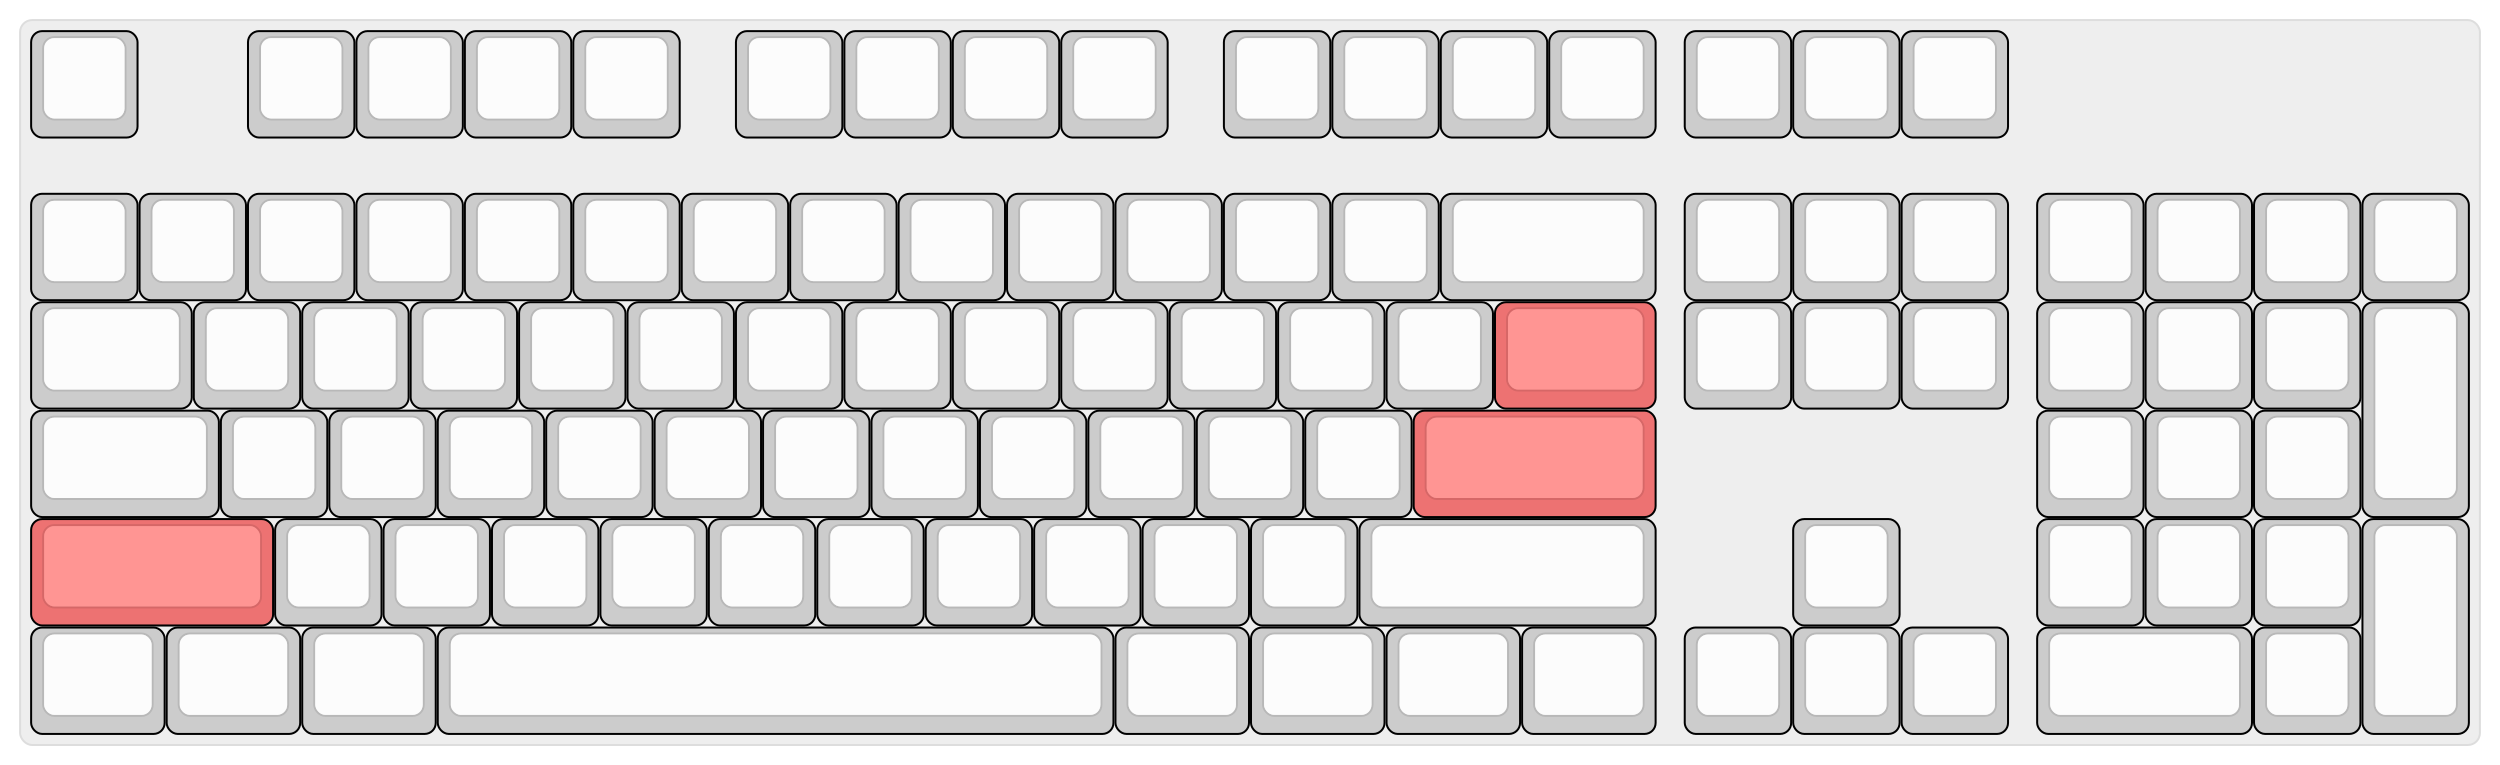
  <svg width='1245px'
       height='381px'
       viewBox='0 0 1245 381'
       xmlns='http://www.w3.org/2000/svg'
       xmlns:xlink="http://www.w3.org/1999/xlink">

    <style type='text/css'>
    .keycap .border { stroke: black; stroke-width: 2; }
    .keycap .inner.border { stroke: rgba(0,0,0,.1); }
    </style>
    <defs>
      <linearGradient id="DCS">
        <stop offset="0%" stop-color="black" stop-opacity="0"/>
        <stop offset="40%" stop-color="black" stop-opacity="0.1"/>
        <stop offset="60%" stop-color="black" stop-opacity="0.1"/>
        <stop offset="100%" stop-color="black" stop-opacity="0"/>
      </linearGradient>
      <linearGradient id="SPACE" x1="0%" x2="0%" y1="0%" y2="100%">
        <stop offset="0%" stop-color="black" stop-opacity="0.1"/>
        <stop offset="20%" stop-color="black" stop-opacity="0.0"/>
        <stop offset="40%" stop-color="black" stop-opacity="0.0"/>
        <stop offset="100%" stop-color="black" stop-opacity="0.1"/>
      </linearGradient>
      <radialGradient id="DSA">
        <stop offset="0%" stop-color="black" stop-opacity="0.1"/>
        <stop offset="10%" stop-color="black" stop-opacity="0.1"/>
        <stop offset="100%" stop-color="black" stop-opacity="0"/>
      </radialGradient>
      <radialGradient id="SA" xlink:href="#DSA" />
    </defs>

    <g transform='translate(10,10)'>
      <rect width="1225" height="361"
            stroke="#ddd" stroke-width="1" fill="#eeeeee" rx="6"/>
      <g transform='translate(5,5)'>
        
  <g class='  keycap'
  >

  
    <!-- Outer Border -->
    <rect x="1" y="1"
          width="52" height="52"
          rx="5" fill="#cccccc" class="outer border"/>
    
    <!-- Outer Fill -->
    <rect x="1" y="1"
          width="52" height="52"
          rx="5" fill="#cccccc"/>
    

    
      <!-- Inner Border -->
      <rect x="7" y="4"
            width="40" height="40"
            rx="5" fill="#fcfcfc" class="inner border"/>
      
      <!-- Inner Fill -->
      <rect x="7" y="4"
            width="40" height="40"
            rx="5" fill="#fcfcfc"/>
      
      

     
   
  </g>

  <g class='  keycap'
  >

  
    <!-- Outer Border -->
    <rect x="109" y="1"
          width="52" height="52"
          rx="5" fill="#cccccc" class="outer border"/>
    
    <!-- Outer Fill -->
    <rect x="109" y="1"
          width="52" height="52"
          rx="5" fill="#cccccc"/>
    

    
      <!-- Inner Border -->
      <rect x="115" y="4"
            width="40" height="40"
            rx="5" fill="#fcfcfc" class="inner border"/>
      
      <!-- Inner Fill -->
      <rect x="115" y="4"
            width="40" height="40"
            rx="5" fill="#fcfcfc"/>
      
      

     
   
  </g>

  <g class='  keycap'
  >

  
    <!-- Outer Border -->
    <rect x="163" y="1"
          width="52" height="52"
          rx="5" fill="#cccccc" class="outer border"/>
    
    <!-- Outer Fill -->
    <rect x="163" y="1"
          width="52" height="52"
          rx="5" fill="#cccccc"/>
    

    
      <!-- Inner Border -->
      <rect x="169" y="4"
            width="40" height="40"
            rx="5" fill="#fcfcfc" class="inner border"/>
      
      <!-- Inner Fill -->
      <rect x="169" y="4"
            width="40" height="40"
            rx="5" fill="#fcfcfc"/>
      
      

     
   
  </g>

  <g class='  keycap'
  >

  
    <!-- Outer Border -->
    <rect x="217" y="1"
          width="52" height="52"
          rx="5" fill="#cccccc" class="outer border"/>
    
    <!-- Outer Fill -->
    <rect x="217" y="1"
          width="52" height="52"
          rx="5" fill="#cccccc"/>
    

    
      <!-- Inner Border -->
      <rect x="223" y="4"
            width="40" height="40"
            rx="5" fill="#fcfcfc" class="inner border"/>
      
      <!-- Inner Fill -->
      <rect x="223" y="4"
            width="40" height="40"
            rx="5" fill="#fcfcfc"/>
      
      

     
   
  </g>

  <g class='  keycap'
  >

  
    <!-- Outer Border -->
    <rect x="271" y="1"
          width="52" height="52"
          rx="5" fill="#cccccc" class="outer border"/>
    
    <!-- Outer Fill -->
    <rect x="271" y="1"
          width="52" height="52"
          rx="5" fill="#cccccc"/>
    

    
      <!-- Inner Border -->
      <rect x="277" y="4"
            width="40" height="40"
            rx="5" fill="#fcfcfc" class="inner border"/>
      
      <!-- Inner Fill -->
      <rect x="277" y="4"
            width="40" height="40"
            rx="5" fill="#fcfcfc"/>
      
      

     
   
  </g>

  <g class='  keycap'
  >

  
    <!-- Outer Border -->
    <rect x="352" y="1"
          width="52" height="52"
          rx="5" fill="#cccccc" class="outer border"/>
    
    <!-- Outer Fill -->
    <rect x="352" y="1"
          width="52" height="52"
          rx="5" fill="#cccccc"/>
    

    
      <!-- Inner Border -->
      <rect x="358" y="4"
            width="40" height="40"
            rx="5" fill="#fcfcfc" class="inner border"/>
      
      <!-- Inner Fill -->
      <rect x="358" y="4"
            width="40" height="40"
            rx="5" fill="#fcfcfc"/>
      
      

     
   
  </g>

  <g class='  keycap'
  >

  
    <!-- Outer Border -->
    <rect x="406" y="1"
          width="52" height="52"
          rx="5" fill="#cccccc" class="outer border"/>
    
    <!-- Outer Fill -->
    <rect x="406" y="1"
          width="52" height="52"
          rx="5" fill="#cccccc"/>
    

    
      <!-- Inner Border -->
      <rect x="412" y="4"
            width="40" height="40"
            rx="5" fill="#fcfcfc" class="inner border"/>
      
      <!-- Inner Fill -->
      <rect x="412" y="4"
            width="40" height="40"
            rx="5" fill="#fcfcfc"/>
      
      

     
   
  </g>

  <g class='  keycap'
  >

  
    <!-- Outer Border -->
    <rect x="460" y="1"
          width="52" height="52"
          rx="5" fill="#cccccc" class="outer border"/>
    
    <!-- Outer Fill -->
    <rect x="460" y="1"
          width="52" height="52"
          rx="5" fill="#cccccc"/>
    

    
      <!-- Inner Border -->
      <rect x="466" y="4"
            width="40" height="40"
            rx="5" fill="#fcfcfc" class="inner border"/>
      
      <!-- Inner Fill -->
      <rect x="466" y="4"
            width="40" height="40"
            rx="5" fill="#fcfcfc"/>
      
      

     
   
  </g>

  <g class='  keycap'
  >

  
    <!-- Outer Border -->
    <rect x="514" y="1"
          width="52" height="52"
          rx="5" fill="#cccccc" class="outer border"/>
    
    <!-- Outer Fill -->
    <rect x="514" y="1"
          width="52" height="52"
          rx="5" fill="#cccccc"/>
    

    
      <!-- Inner Border -->
      <rect x="520" y="4"
            width="40" height="40"
            rx="5" fill="#fcfcfc" class="inner border"/>
      
      <!-- Inner Fill -->
      <rect x="520" y="4"
            width="40" height="40"
            rx="5" fill="#fcfcfc"/>
      
      

     
   
  </g>

  <g class='  keycap'
  >

  
    <!-- Outer Border -->
    <rect x="595" y="1"
          width="52" height="52"
          rx="5" fill="#cccccc" class="outer border"/>
    
    <!-- Outer Fill -->
    <rect x="595" y="1"
          width="52" height="52"
          rx="5" fill="#cccccc"/>
    

    
      <!-- Inner Border -->
      <rect x="601" y="4"
            width="40" height="40"
            rx="5" fill="#fcfcfc" class="inner border"/>
      
      <!-- Inner Fill -->
      <rect x="601" y="4"
            width="40" height="40"
            rx="5" fill="#fcfcfc"/>
      
      

     
   
  </g>

  <g class='  keycap'
  >

  
    <!-- Outer Border -->
    <rect x="649" y="1"
          width="52" height="52"
          rx="5" fill="#cccccc" class="outer border"/>
    
    <!-- Outer Fill -->
    <rect x="649" y="1"
          width="52" height="52"
          rx="5" fill="#cccccc"/>
    

    
      <!-- Inner Border -->
      <rect x="655" y="4"
            width="40" height="40"
            rx="5" fill="#fcfcfc" class="inner border"/>
      
      <!-- Inner Fill -->
      <rect x="655" y="4"
            width="40" height="40"
            rx="5" fill="#fcfcfc"/>
      
      

     
   
  </g>

  <g class='  keycap'
  >

  
    <!-- Outer Border -->
    <rect x="703" y="1"
          width="52" height="52"
          rx="5" fill="#cccccc" class="outer border"/>
    
    <!-- Outer Fill -->
    <rect x="703" y="1"
          width="52" height="52"
          rx="5" fill="#cccccc"/>
    

    
      <!-- Inner Border -->
      <rect x="709" y="4"
            width="40" height="40"
            rx="5" fill="#fcfcfc" class="inner border"/>
      
      <!-- Inner Fill -->
      <rect x="709" y="4"
            width="40" height="40"
            rx="5" fill="#fcfcfc"/>
      
      

     
   
  </g>

  <g class='  keycap'
  >

  
    <!-- Outer Border -->
    <rect x="757" y="1"
          width="52" height="52"
          rx="5" fill="#cccccc" class="outer border"/>
    
    <!-- Outer Fill -->
    <rect x="757" y="1"
          width="52" height="52"
          rx="5" fill="#cccccc"/>
    

    
      <!-- Inner Border -->
      <rect x="763" y="4"
            width="40" height="40"
            rx="5" fill="#fcfcfc" class="inner border"/>
      
      <!-- Inner Fill -->
      <rect x="763" y="4"
            width="40" height="40"
            rx="5" fill="#fcfcfc"/>
      
      

     
   
  </g>

  <g class='  keycap'
  >

  
    <!-- Outer Border -->
    <rect x="824.5" y="1"
          width="52" height="52"
          rx="5" fill="#cccccc" class="outer border"/>
    
    <!-- Outer Fill -->
    <rect x="824.5" y="1"
          width="52" height="52"
          rx="5" fill="#cccccc"/>
    

    
      <!-- Inner Border -->
      <rect x="830.5" y="4"
            width="40" height="40"
            rx="5" fill="#fcfcfc" class="inner border"/>
      
      <!-- Inner Fill -->
      <rect x="830.5" y="4"
            width="40" height="40"
            rx="5" fill="#fcfcfc"/>
      
      

     
   
  </g>

  <g class='  keycap'
  >

  
    <!-- Outer Border -->
    <rect x="878.5" y="1"
          width="52" height="52"
          rx="5" fill="#cccccc" class="outer border"/>
    
    <!-- Outer Fill -->
    <rect x="878.5" y="1"
          width="52" height="52"
          rx="5" fill="#cccccc"/>
    

    
      <!-- Inner Border -->
      <rect x="884.5" y="4"
            width="40" height="40"
            rx="5" fill="#fcfcfc" class="inner border"/>
      
      <!-- Inner Fill -->
      <rect x="884.5" y="4"
            width="40" height="40"
            rx="5" fill="#fcfcfc"/>
      
      

     
   
  </g>

  <g class='  keycap'
  >

  
    <!-- Outer Border -->
    <rect x="932.5" y="1"
          width="52" height="52"
          rx="5" fill="#cccccc" class="outer border"/>
    
    <!-- Outer Fill -->
    <rect x="932.5" y="1"
          width="52" height="52"
          rx="5" fill="#cccccc"/>
    

    
      <!-- Inner Border -->
      <rect x="938.5" y="4"
            width="40" height="40"
            rx="5" fill="#fcfcfc" class="inner border"/>
      
      <!-- Inner Fill -->
      <rect x="938.5" y="4"
            width="40" height="40"
            rx="5" fill="#fcfcfc"/>
      
      

     
   
  </g>

  <g class='  keycap'
  >

  
    <!-- Outer Border -->
    <rect x="1" y="82"
          width="52" height="52"
          rx="5" fill="#cccccc" class="outer border"/>
    
    <!-- Outer Fill -->
    <rect x="1" y="82"
          width="52" height="52"
          rx="5" fill="#cccccc"/>
    

    
      <!-- Inner Border -->
      <rect x="7" y="85"
            width="40" height="40"
            rx="5" fill="#fcfcfc" class="inner border"/>
      
      <!-- Inner Fill -->
      <rect x="7" y="85"
            width="40" height="40"
            rx="5" fill="#fcfcfc"/>
      
      

     
   
  </g>

  <g class='  keycap'
  >

  
    <!-- Outer Border -->
    <rect x="55" y="82"
          width="52" height="52"
          rx="5" fill="#cccccc" class="outer border"/>
    
    <!-- Outer Fill -->
    <rect x="55" y="82"
          width="52" height="52"
          rx="5" fill="#cccccc"/>
    

    
      <!-- Inner Border -->
      <rect x="61" y="85"
            width="40" height="40"
            rx="5" fill="#fcfcfc" class="inner border"/>
      
      <!-- Inner Fill -->
      <rect x="61" y="85"
            width="40" height="40"
            rx="5" fill="#fcfcfc"/>
      
      

     
   
  </g>

  <g class='  keycap'
  >

  
    <!-- Outer Border -->
    <rect x="109" y="82"
          width="52" height="52"
          rx="5" fill="#cccccc" class="outer border"/>
    
    <!-- Outer Fill -->
    <rect x="109" y="82"
          width="52" height="52"
          rx="5" fill="#cccccc"/>
    

    
      <!-- Inner Border -->
      <rect x="115" y="85"
            width="40" height="40"
            rx="5" fill="#fcfcfc" class="inner border"/>
      
      <!-- Inner Fill -->
      <rect x="115" y="85"
            width="40" height="40"
            rx="5" fill="#fcfcfc"/>
      
      

     
   
  </g>

  <g class='  keycap'
  >

  
    <!-- Outer Border -->
    <rect x="163" y="82"
          width="52" height="52"
          rx="5" fill="#cccccc" class="outer border"/>
    
    <!-- Outer Fill -->
    <rect x="163" y="82"
          width="52" height="52"
          rx="5" fill="#cccccc"/>
    

    
      <!-- Inner Border -->
      <rect x="169" y="85"
            width="40" height="40"
            rx="5" fill="#fcfcfc" class="inner border"/>
      
      <!-- Inner Fill -->
      <rect x="169" y="85"
            width="40" height="40"
            rx="5" fill="#fcfcfc"/>
      
      

     
   
  </g>

  <g class='  keycap'
  >

  
    <!-- Outer Border -->
    <rect x="217" y="82"
          width="52" height="52"
          rx="5" fill="#cccccc" class="outer border"/>
    
    <!-- Outer Fill -->
    <rect x="217" y="82"
          width="52" height="52"
          rx="5" fill="#cccccc"/>
    

    
      <!-- Inner Border -->
      <rect x="223" y="85"
            width="40" height="40"
            rx="5" fill="#fcfcfc" class="inner border"/>
      
      <!-- Inner Fill -->
      <rect x="223" y="85"
            width="40" height="40"
            rx="5" fill="#fcfcfc"/>
      
      

     
   
  </g>

  <g class='  keycap'
  >

  
    <!-- Outer Border -->
    <rect x="271" y="82"
          width="52" height="52"
          rx="5" fill="#cccccc" class="outer border"/>
    
    <!-- Outer Fill -->
    <rect x="271" y="82"
          width="52" height="52"
          rx="5" fill="#cccccc"/>
    

    
      <!-- Inner Border -->
      <rect x="277" y="85"
            width="40" height="40"
            rx="5" fill="#fcfcfc" class="inner border"/>
      
      <!-- Inner Fill -->
      <rect x="277" y="85"
            width="40" height="40"
            rx="5" fill="#fcfcfc"/>
      
      

     
   
  </g>

  <g class='  keycap'
  >

  
    <!-- Outer Border -->
    <rect x="325" y="82"
          width="52" height="52"
          rx="5" fill="#cccccc" class="outer border"/>
    
    <!-- Outer Fill -->
    <rect x="325" y="82"
          width="52" height="52"
          rx="5" fill="#cccccc"/>
    

    
      <!-- Inner Border -->
      <rect x="331" y="85"
            width="40" height="40"
            rx="5" fill="#fcfcfc" class="inner border"/>
      
      <!-- Inner Fill -->
      <rect x="331" y="85"
            width="40" height="40"
            rx="5" fill="#fcfcfc"/>
      
      

     
   
  </g>

  <g class='  keycap'
  >

  
    <!-- Outer Border -->
    <rect x="379" y="82"
          width="52" height="52"
          rx="5" fill="#cccccc" class="outer border"/>
    
    <!-- Outer Fill -->
    <rect x="379" y="82"
          width="52" height="52"
          rx="5" fill="#cccccc"/>
    

    
      <!-- Inner Border -->
      <rect x="385" y="85"
            width="40" height="40"
            rx="5" fill="#fcfcfc" class="inner border"/>
      
      <!-- Inner Fill -->
      <rect x="385" y="85"
            width="40" height="40"
            rx="5" fill="#fcfcfc"/>
      
      

     
   
  </g>

  <g class='  keycap'
  >

  
    <!-- Outer Border -->
    <rect x="433" y="82"
          width="52" height="52"
          rx="5" fill="#cccccc" class="outer border"/>
    
    <!-- Outer Fill -->
    <rect x="433" y="82"
          width="52" height="52"
          rx="5" fill="#cccccc"/>
    

    
      <!-- Inner Border -->
      <rect x="439" y="85"
            width="40" height="40"
            rx="5" fill="#fcfcfc" class="inner border"/>
      
      <!-- Inner Fill -->
      <rect x="439" y="85"
            width="40" height="40"
            rx="5" fill="#fcfcfc"/>
      
      

     
   
  </g>

  <g class='  keycap'
  >

  
    <!-- Outer Border -->
    <rect x="487" y="82"
          width="52" height="52"
          rx="5" fill="#cccccc" class="outer border"/>
    
    <!-- Outer Fill -->
    <rect x="487" y="82"
          width="52" height="52"
          rx="5" fill="#cccccc"/>
    

    
      <!-- Inner Border -->
      <rect x="493" y="85"
            width="40" height="40"
            rx="5" fill="#fcfcfc" class="inner border"/>
      
      <!-- Inner Fill -->
      <rect x="493" y="85"
            width="40" height="40"
            rx="5" fill="#fcfcfc"/>
      
      

     
   
  </g>

  <g class='  keycap'
  >

  
    <!-- Outer Border -->
    <rect x="541" y="82"
          width="52" height="52"
          rx="5" fill="#cccccc" class="outer border"/>
    
    <!-- Outer Fill -->
    <rect x="541" y="82"
          width="52" height="52"
          rx="5" fill="#cccccc"/>
    

    
      <!-- Inner Border -->
      <rect x="547" y="85"
            width="40" height="40"
            rx="5" fill="#fcfcfc" class="inner border"/>
      
      <!-- Inner Fill -->
      <rect x="547" y="85"
            width="40" height="40"
            rx="5" fill="#fcfcfc"/>
      
      

     
   
  </g>

  <g class='  keycap'
  >

  
    <!-- Outer Border -->
    <rect x="595" y="82"
          width="52" height="52"
          rx="5" fill="#cccccc" class="outer border"/>
    
    <!-- Outer Fill -->
    <rect x="595" y="82"
          width="52" height="52"
          rx="5" fill="#cccccc"/>
    

    
      <!-- Inner Border -->
      <rect x="601" y="85"
            width="40" height="40"
            rx="5" fill="#fcfcfc" class="inner border"/>
      
      <!-- Inner Fill -->
      <rect x="601" y="85"
            width="40" height="40"
            rx="5" fill="#fcfcfc"/>
      
      

     
   
  </g>

  <g class='  keycap'
  >

  
    <!-- Outer Border -->
    <rect x="649" y="82"
          width="52" height="52"
          rx="5" fill="#cccccc" class="outer border"/>
    
    <!-- Outer Fill -->
    <rect x="649" y="82"
          width="52" height="52"
          rx="5" fill="#cccccc"/>
    

    
      <!-- Inner Border -->
      <rect x="655" y="85"
            width="40" height="40"
            rx="5" fill="#fcfcfc" class="inner border"/>
      
      <!-- Inner Fill -->
      <rect x="655" y="85"
            width="40" height="40"
            rx="5" fill="#fcfcfc"/>
      
      

     
   
  </g>

  <g class='  keycap'
  >

  
    <!-- Outer Border -->
    <rect x="703" y="82"
          width="106" height="52"
          rx="5" fill="#cccccc" class="outer border"/>
    
    <!-- Outer Fill -->
    <rect x="703" y="82"
          width="106" height="52"
          rx="5" fill="#cccccc"/>
    

    
      <!-- Inner Border -->
      <rect x="709" y="85"
            width="94" height="40"
            rx="5" fill="#fcfcfc" class="inner border"/>
      
      <!-- Inner Fill -->
      <rect x="709" y="85"
            width="94" height="40"
            rx="5" fill="#fcfcfc"/>
      
      

     
   
  </g>

  <g class='  keycap'
  >

  
    <!-- Outer Border -->
    <rect x="824.5" y="82"
          width="52" height="52"
          rx="5" fill="#cccccc" class="outer border"/>
    
    <!-- Outer Fill -->
    <rect x="824.5" y="82"
          width="52" height="52"
          rx="5" fill="#cccccc"/>
    

    
      <!-- Inner Border -->
      <rect x="830.5" y="85"
            width="40" height="40"
            rx="5" fill="#fcfcfc" class="inner border"/>
      
      <!-- Inner Fill -->
      <rect x="830.5" y="85"
            width="40" height="40"
            rx="5" fill="#fcfcfc"/>
      
      

     
   
  </g>

  <g class='  keycap'
  >

  
    <!-- Outer Border -->
    <rect x="878.5" y="82"
          width="52" height="52"
          rx="5" fill="#cccccc" class="outer border"/>
    
    <!-- Outer Fill -->
    <rect x="878.5" y="82"
          width="52" height="52"
          rx="5" fill="#cccccc"/>
    

    
      <!-- Inner Border -->
      <rect x="884.5" y="85"
            width="40" height="40"
            rx="5" fill="#fcfcfc" class="inner border"/>
      
      <!-- Inner Fill -->
      <rect x="884.5" y="85"
            width="40" height="40"
            rx="5" fill="#fcfcfc"/>
      
      

     
   
  </g>

  <g class='  keycap'
  >

  
    <!-- Outer Border -->
    <rect x="932.5" y="82"
          width="52" height="52"
          rx="5" fill="#cccccc" class="outer border"/>
    
    <!-- Outer Fill -->
    <rect x="932.5" y="82"
          width="52" height="52"
          rx="5" fill="#cccccc"/>
    

    
      <!-- Inner Border -->
      <rect x="938.5" y="85"
            width="40" height="40"
            rx="5" fill="#fcfcfc" class="inner border"/>
      
      <!-- Inner Fill -->
      <rect x="938.5" y="85"
            width="40" height="40"
            rx="5" fill="#fcfcfc"/>
      
      

     
   
  </g>

  <g class='  keycap'
  >

  
    <!-- Outer Border -->
    <rect x="1000" y="82"
          width="52" height="52"
          rx="5" fill="#cccccc" class="outer border"/>
    
    <!-- Outer Fill -->
    <rect x="1000" y="82"
          width="52" height="52"
          rx="5" fill="#cccccc"/>
    

    
      <!-- Inner Border -->
      <rect x="1006" y="85"
            width="40" height="40"
            rx="5" fill="#fcfcfc" class="inner border"/>
      
      <!-- Inner Fill -->
      <rect x="1006" y="85"
            width="40" height="40"
            rx="5" fill="#fcfcfc"/>
      
      

     
   
  </g>

  <g class='  keycap'
  >

  
    <!-- Outer Border -->
    <rect x="1054" y="82"
          width="52" height="52"
          rx="5" fill="#cccccc" class="outer border"/>
    
    <!-- Outer Fill -->
    <rect x="1054" y="82"
          width="52" height="52"
          rx="5" fill="#cccccc"/>
    

    
      <!-- Inner Border -->
      <rect x="1060" y="85"
            width="40" height="40"
            rx="5" fill="#fcfcfc" class="inner border"/>
      
      <!-- Inner Fill -->
      <rect x="1060" y="85"
            width="40" height="40"
            rx="5" fill="#fcfcfc"/>
      
      

     
   
  </g>

  <g class='  keycap'
  >

  
    <!-- Outer Border -->
    <rect x="1108" y="82"
          width="52" height="52"
          rx="5" fill="#cccccc" class="outer border"/>
    
    <!-- Outer Fill -->
    <rect x="1108" y="82"
          width="52" height="52"
          rx="5" fill="#cccccc"/>
    

    
      <!-- Inner Border -->
      <rect x="1114" y="85"
            width="40" height="40"
            rx="5" fill="#fcfcfc" class="inner border"/>
      
      <!-- Inner Fill -->
      <rect x="1114" y="85"
            width="40" height="40"
            rx="5" fill="#fcfcfc"/>
      
      

     
   
  </g>

  <g class='  keycap'
  >

  
    <!-- Outer Border -->
    <rect x="1162" y="82"
          width="52" height="52"
          rx="5" fill="#cccccc" class="outer border"/>
    
    <!-- Outer Fill -->
    <rect x="1162" y="82"
          width="52" height="52"
          rx="5" fill="#cccccc"/>
    

    
      <!-- Inner Border -->
      <rect x="1168" y="85"
            width="40" height="40"
            rx="5" fill="#fcfcfc" class="inner border"/>
      
      <!-- Inner Fill -->
      <rect x="1168" y="85"
            width="40" height="40"
            rx="5" fill="#fcfcfc"/>
      
      

     
   
  </g>

  <g class='  keycap'
  >

  
    <!-- Outer Border -->
    <rect x="1" y="136"
          width="79" height="52"
          rx="5" fill="#cccccc" class="outer border"/>
    
    <!-- Outer Fill -->
    <rect x="1" y="136"
          width="79" height="52"
          rx="5" fill="#cccccc"/>
    

    
      <!-- Inner Border -->
      <rect x="7" y="139"
            width="67" height="40"
            rx="5" fill="#fcfcfc" class="inner border"/>
      
      <!-- Inner Fill -->
      <rect x="7" y="139"
            width="67" height="40"
            rx="5" fill="#fcfcfc"/>
      
      

     
   
  </g>

  <g class='  keycap'
  >

  
    <!-- Outer Border -->
    <rect x="82" y="136"
          width="52" height="52"
          rx="5" fill="#cccccc" class="outer border"/>
    
    <!-- Outer Fill -->
    <rect x="82" y="136"
          width="52" height="52"
          rx="5" fill="#cccccc"/>
    

    
      <!-- Inner Border -->
      <rect x="88" y="139"
            width="40" height="40"
            rx="5" fill="#fcfcfc" class="inner border"/>
      
      <!-- Inner Fill -->
      <rect x="88" y="139"
            width="40" height="40"
            rx="5" fill="#fcfcfc"/>
      
      

     
   
  </g>

  <g class='  keycap'
  >

  
    <!-- Outer Border -->
    <rect x="136" y="136"
          width="52" height="52"
          rx="5" fill="#cccccc" class="outer border"/>
    
    <!-- Outer Fill -->
    <rect x="136" y="136"
          width="52" height="52"
          rx="5" fill="#cccccc"/>
    

    
      <!-- Inner Border -->
      <rect x="142" y="139"
            width="40" height="40"
            rx="5" fill="#fcfcfc" class="inner border"/>
      
      <!-- Inner Fill -->
      <rect x="142" y="139"
            width="40" height="40"
            rx="5" fill="#fcfcfc"/>
      
      

     
   
  </g>

  <g class='  keycap'
  >

  
    <!-- Outer Border -->
    <rect x="190" y="136"
          width="52" height="52"
          rx="5" fill="#cccccc" class="outer border"/>
    
    <!-- Outer Fill -->
    <rect x="190" y="136"
          width="52" height="52"
          rx="5" fill="#cccccc"/>
    

    
      <!-- Inner Border -->
      <rect x="196" y="139"
            width="40" height="40"
            rx="5" fill="#fcfcfc" class="inner border"/>
      
      <!-- Inner Fill -->
      <rect x="196" y="139"
            width="40" height="40"
            rx="5" fill="#fcfcfc"/>
      
      

     
   
  </g>

  <g class='  keycap'
  >

  
    <!-- Outer Border -->
    <rect x="244" y="136"
          width="52" height="52"
          rx="5" fill="#cccccc" class="outer border"/>
    
    <!-- Outer Fill -->
    <rect x="244" y="136"
          width="52" height="52"
          rx="5" fill="#cccccc"/>
    

    
      <!-- Inner Border -->
      <rect x="250" y="139"
            width="40" height="40"
            rx="5" fill="#fcfcfc" class="inner border"/>
      
      <!-- Inner Fill -->
      <rect x="250" y="139"
            width="40" height="40"
            rx="5" fill="#fcfcfc"/>
      
      

     
   
  </g>

  <g class='  keycap'
  >

  
    <!-- Outer Border -->
    <rect x="298" y="136"
          width="52" height="52"
          rx="5" fill="#cccccc" class="outer border"/>
    
    <!-- Outer Fill -->
    <rect x="298" y="136"
          width="52" height="52"
          rx="5" fill="#cccccc"/>
    

    
      <!-- Inner Border -->
      <rect x="304" y="139"
            width="40" height="40"
            rx="5" fill="#fcfcfc" class="inner border"/>
      
      <!-- Inner Fill -->
      <rect x="304" y="139"
            width="40" height="40"
            rx="5" fill="#fcfcfc"/>
      
      

     
   
  </g>

  <g class='  keycap'
  >

  
    <!-- Outer Border -->
    <rect x="352" y="136"
          width="52" height="52"
          rx="5" fill="#cccccc" class="outer border"/>
    
    <!-- Outer Fill -->
    <rect x="352" y="136"
          width="52" height="52"
          rx="5" fill="#cccccc"/>
    

    
      <!-- Inner Border -->
      <rect x="358" y="139"
            width="40" height="40"
            rx="5" fill="#fcfcfc" class="inner border"/>
      
      <!-- Inner Fill -->
      <rect x="358" y="139"
            width="40" height="40"
            rx="5" fill="#fcfcfc"/>
      
      

     
   
  </g>

  <g class='  keycap'
  >

  
    <!-- Outer Border -->
    <rect x="406" y="136"
          width="52" height="52"
          rx="5" fill="#cccccc" class="outer border"/>
    
    <!-- Outer Fill -->
    <rect x="406" y="136"
          width="52" height="52"
          rx="5" fill="#cccccc"/>
    

    
      <!-- Inner Border -->
      <rect x="412" y="139"
            width="40" height="40"
            rx="5" fill="#fcfcfc" class="inner border"/>
      
      <!-- Inner Fill -->
      <rect x="412" y="139"
            width="40" height="40"
            rx="5" fill="#fcfcfc"/>
      
      

     
   
  </g>

  <g class='  keycap'
  >

  
    <!-- Outer Border -->
    <rect x="460" y="136"
          width="52" height="52"
          rx="5" fill="#cccccc" class="outer border"/>
    
    <!-- Outer Fill -->
    <rect x="460" y="136"
          width="52" height="52"
          rx="5" fill="#cccccc"/>
    

    
      <!-- Inner Border -->
      <rect x="466" y="139"
            width="40" height="40"
            rx="5" fill="#fcfcfc" class="inner border"/>
      
      <!-- Inner Fill -->
      <rect x="466" y="139"
            width="40" height="40"
            rx="5" fill="#fcfcfc"/>
      
      

     
   
  </g>

  <g class='  keycap'
  >

  
    <!-- Outer Border -->
    <rect x="514" y="136"
          width="52" height="52"
          rx="5" fill="#cccccc" class="outer border"/>
    
    <!-- Outer Fill -->
    <rect x="514" y="136"
          width="52" height="52"
          rx="5" fill="#cccccc"/>
    

    
      <!-- Inner Border -->
      <rect x="520" y="139"
            width="40" height="40"
            rx="5" fill="#fcfcfc" class="inner border"/>
      
      <!-- Inner Fill -->
      <rect x="520" y="139"
            width="40" height="40"
            rx="5" fill="#fcfcfc"/>
      
      

     
   
  </g>

  <g class='  keycap'
  >

  
    <!-- Outer Border -->
    <rect x="568" y="136"
          width="52" height="52"
          rx="5" fill="#cccccc" class="outer border"/>
    
    <!-- Outer Fill -->
    <rect x="568" y="136"
          width="52" height="52"
          rx="5" fill="#cccccc"/>
    

    
      <!-- Inner Border -->
      <rect x="574" y="139"
            width="40" height="40"
            rx="5" fill="#fcfcfc" class="inner border"/>
      
      <!-- Inner Fill -->
      <rect x="574" y="139"
            width="40" height="40"
            rx="5" fill="#fcfcfc"/>
      
      

     
   
  </g>

  <g class='  keycap'
  >

  
    <!-- Outer Border -->
    <rect x="622" y="136"
          width="52" height="52"
          rx="5" fill="#cccccc" class="outer border"/>
    
    <!-- Outer Fill -->
    <rect x="622" y="136"
          width="52" height="52"
          rx="5" fill="#cccccc"/>
    

    
      <!-- Inner Border -->
      <rect x="628" y="139"
            width="40" height="40"
            rx="5" fill="#fcfcfc" class="inner border"/>
      
      <!-- Inner Fill -->
      <rect x="628" y="139"
            width="40" height="40"
            rx="5" fill="#fcfcfc"/>
      
      

     
   
  </g>

  <g class='  keycap'
  >

  
    <!-- Outer Border -->
    <rect x="676" y="136"
          width="52" height="52"
          rx="5" fill="#cccccc" class="outer border"/>
    
    <!-- Outer Fill -->
    <rect x="676" y="136"
          width="52" height="52"
          rx="5" fill="#cccccc"/>
    

    
      <!-- Inner Border -->
      <rect x="682" y="139"
            width="40" height="40"
            rx="5" fill="#fcfcfc" class="inner border"/>
      
      <!-- Inner Fill -->
      <rect x="682" y="139"
            width="40" height="40"
            rx="5" fill="#fcfcfc"/>
      
      

     
   
  </g>

  <g class='  keycap'
  >

  
    <!-- Outer Border -->
    <rect x="730" y="136"
          width="79" height="52"
          rx="5" fill="#ed7272" class="outer border"/>
    
    <!-- Outer Fill -->
    <rect x="730" y="136"
          width="79" height="52"
          rx="5" fill="#ed7272"/>
    

    
      <!-- Inner Border -->
      <rect x="736" y="139"
            width="67" height="40"
            rx="5" fill="#ff9593" class="inner border"/>
      
      <!-- Inner Fill -->
      <rect x="736" y="139"
            width="67" height="40"
            rx="5" fill="#ff9593"/>
      
      

     
   
  </g>

  <g class='  keycap'
  >

  
    <!-- Outer Border -->
    <rect x="824.5" y="136"
          width="52" height="52"
          rx="5" fill="#cccccc" class="outer border"/>
    
    <!-- Outer Fill -->
    <rect x="824.5" y="136"
          width="52" height="52"
          rx="5" fill="#cccccc"/>
    

    
      <!-- Inner Border -->
      <rect x="830.5" y="139"
            width="40" height="40"
            rx="5" fill="#fcfcfc" class="inner border"/>
      
      <!-- Inner Fill -->
      <rect x="830.5" y="139"
            width="40" height="40"
            rx="5" fill="#fcfcfc"/>
      
      

     
   
  </g>

  <g class='  keycap'
  >

  
    <!-- Outer Border -->
    <rect x="878.5" y="136"
          width="52" height="52"
          rx="5" fill="#cccccc" class="outer border"/>
    
    <!-- Outer Fill -->
    <rect x="878.5" y="136"
          width="52" height="52"
          rx="5" fill="#cccccc"/>
    

    
      <!-- Inner Border -->
      <rect x="884.5" y="139"
            width="40" height="40"
            rx="5" fill="#fcfcfc" class="inner border"/>
      
      <!-- Inner Fill -->
      <rect x="884.5" y="139"
            width="40" height="40"
            rx="5" fill="#fcfcfc"/>
      
      

     
   
  </g>

  <g class='  keycap'
  >

  
    <!-- Outer Border -->
    <rect x="932.5" y="136"
          width="52" height="52"
          rx="5" fill="#cccccc" class="outer border"/>
    
    <!-- Outer Fill -->
    <rect x="932.5" y="136"
          width="52" height="52"
          rx="5" fill="#cccccc"/>
    

    
      <!-- Inner Border -->
      <rect x="938.5" y="139"
            width="40" height="40"
            rx="5" fill="#fcfcfc" class="inner border"/>
      
      <!-- Inner Fill -->
      <rect x="938.5" y="139"
            width="40" height="40"
            rx="5" fill="#fcfcfc"/>
      
      

     
   
  </g>

  <g class='  keycap'
  >

  
    <!-- Outer Border -->
    <rect x="1000" y="136"
          width="52" height="52"
          rx="5" fill="#cccccc" class="outer border"/>
    
    <!-- Outer Fill -->
    <rect x="1000" y="136"
          width="52" height="52"
          rx="5" fill="#cccccc"/>
    

    
      <!-- Inner Border -->
      <rect x="1006" y="139"
            width="40" height="40"
            rx="5" fill="#fcfcfc" class="inner border"/>
      
      <!-- Inner Fill -->
      <rect x="1006" y="139"
            width="40" height="40"
            rx="5" fill="#fcfcfc"/>
      
      

     
   
  </g>

  <g class='  keycap'
  >

  
    <!-- Outer Border -->
    <rect x="1054" y="136"
          width="52" height="52"
          rx="5" fill="#cccccc" class="outer border"/>
    
    <!-- Outer Fill -->
    <rect x="1054" y="136"
          width="52" height="52"
          rx="5" fill="#cccccc"/>
    

    
      <!-- Inner Border -->
      <rect x="1060" y="139"
            width="40" height="40"
            rx="5" fill="#fcfcfc" class="inner border"/>
      
      <!-- Inner Fill -->
      <rect x="1060" y="139"
            width="40" height="40"
            rx="5" fill="#fcfcfc"/>
      
      

     
   
  </g>

  <g class='  keycap'
  >

  
    <!-- Outer Border -->
    <rect x="1108" y="136"
          width="52" height="52"
          rx="5" fill="#cccccc" class="outer border"/>
    
    <!-- Outer Fill -->
    <rect x="1108" y="136"
          width="52" height="52"
          rx="5" fill="#cccccc"/>
    

    
      <!-- Inner Border -->
      <rect x="1114" y="139"
            width="40" height="40"
            rx="5" fill="#fcfcfc" class="inner border"/>
      
      <!-- Inner Fill -->
      <rect x="1114" y="139"
            width="40" height="40"
            rx="5" fill="#fcfcfc"/>
      
      

     
   
  </g>

  <g class='  keycap'
  >

  
    <!-- Outer Border -->
    <rect x="1162" y="136"
          width="52" height="106"
          rx="5" fill="#cccccc" class="outer border"/>
    
    <!-- Outer Fill -->
    <rect x="1162" y="136"
          width="52" height="106"
          rx="5" fill="#cccccc"/>
    

    
      <!-- Inner Border -->
      <rect x="1168" y="139"
            width="40" height="94"
            rx="5" fill="#fcfcfc" class="inner border"/>
      
      <!-- Inner Fill -->
      <rect x="1168" y="139"
            width="40" height="94"
            rx="5" fill="#fcfcfc"/>
      
      

     
   
  </g>

  <g class='  keycap'
  >

  
    <!-- Outer Border -->
    <rect x="1" y="190"
          width="92.5" height="52"
          rx="5" fill="#cccccc" class="outer border"/>
    
    <!-- Outer Fill -->
    <rect x="1" y="190"
          width="92.5" height="52"
          rx="5" fill="#cccccc"/>
    

    
      <!-- Inner Border -->
      <rect x="7" y="193"
            width="80.5" height="40"
            rx="5" fill="#fcfcfc" class="inner border"/>
      
      <!-- Inner Fill -->
      <rect x="7" y="193"
            width="80.5" height="40"
            rx="5" fill="#fcfcfc"/>
      
      

     
   
  </g>

  <g class='  keycap'
  >

  
    <!-- Outer Border -->
    <rect x="95.5" y="190"
          width="52" height="52"
          rx="5" fill="#cccccc" class="outer border"/>
    
    <!-- Outer Fill -->
    <rect x="95.5" y="190"
          width="52" height="52"
          rx="5" fill="#cccccc"/>
    

    
      <!-- Inner Border -->
      <rect x="101.5" y="193"
            width="40" height="40"
            rx="5" fill="#fcfcfc" class="inner border"/>
      
      <!-- Inner Fill -->
      <rect x="101.5" y="193"
            width="40" height="40"
            rx="5" fill="#fcfcfc"/>
      
      

     
   
  </g>

  <g class='  keycap'
  >

  
    <!-- Outer Border -->
    <rect x="149.5" y="190"
          width="52" height="52"
          rx="5" fill="#cccccc" class="outer border"/>
    
    <!-- Outer Fill -->
    <rect x="149.5" y="190"
          width="52" height="52"
          rx="5" fill="#cccccc"/>
    

    
      <!-- Inner Border -->
      <rect x="155.5" y="193"
            width="40" height="40"
            rx="5" fill="#fcfcfc" class="inner border"/>
      
      <!-- Inner Fill -->
      <rect x="155.5" y="193"
            width="40" height="40"
            rx="5" fill="#fcfcfc"/>
      
      

     
   
  </g>

  <g class='  keycap'
  >

  
    <!-- Outer Border -->
    <rect x="203.5" y="190"
          width="52" height="52"
          rx="5" fill="#cccccc" class="outer border"/>
    
    <!-- Outer Fill -->
    <rect x="203.5" y="190"
          width="52" height="52"
          rx="5" fill="#cccccc"/>
    

    
      <!-- Inner Border -->
      <rect x="209.5" y="193"
            width="40" height="40"
            rx="5" fill="#fcfcfc" class="inner border"/>
      
      <!-- Inner Fill -->
      <rect x="209.5" y="193"
            width="40" height="40"
            rx="5" fill="#fcfcfc"/>
      
      

     
   
  </g>

  <g class='  keycap'
  >

  
    <!-- Outer Border -->
    <rect x="257.5" y="190"
          width="52" height="52"
          rx="5" fill="#cccccc" class="outer border"/>
    
    <!-- Outer Fill -->
    <rect x="257.5" y="190"
          width="52" height="52"
          rx="5" fill="#cccccc"/>
    

    
      <!-- Inner Border -->
      <rect x="263.5" y="193"
            width="40" height="40"
            rx="5" fill="#fcfcfc" class="inner border"/>
      
      <!-- Inner Fill -->
      <rect x="263.5" y="193"
            width="40" height="40"
            rx="5" fill="#fcfcfc"/>
      
      

     
   
  </g>

  <g class='  keycap'
  >

  
    <!-- Outer Border -->
    <rect x="311.5" y="190"
          width="52" height="52"
          rx="5" fill="#cccccc" class="outer border"/>
    
    <!-- Outer Fill -->
    <rect x="311.5" y="190"
          width="52" height="52"
          rx="5" fill="#cccccc"/>
    

    
      <!-- Inner Border -->
      <rect x="317.5" y="193"
            width="40" height="40"
            rx="5" fill="#fcfcfc" class="inner border"/>
      
      <!-- Inner Fill -->
      <rect x="317.5" y="193"
            width="40" height="40"
            rx="5" fill="#fcfcfc"/>
      
      

     
   
  </g>

  <g class='  keycap'
  >

  
    <!-- Outer Border -->
    <rect x="365.5" y="190"
          width="52" height="52"
          rx="5" fill="#cccccc" class="outer border"/>
    
    <!-- Outer Fill -->
    <rect x="365.5" y="190"
          width="52" height="52"
          rx="5" fill="#cccccc"/>
    

    
      <!-- Inner Border -->
      <rect x="371.5" y="193"
            width="40" height="40"
            rx="5" fill="#fcfcfc" class="inner border"/>
      
      <!-- Inner Fill -->
      <rect x="371.5" y="193"
            width="40" height="40"
            rx="5" fill="#fcfcfc"/>
      
      

     
   
  </g>

  <g class='  keycap'
  >

  
    <!-- Outer Border -->
    <rect x="419.5" y="190"
          width="52" height="52"
          rx="5" fill="#cccccc" class="outer border"/>
    
    <!-- Outer Fill -->
    <rect x="419.5" y="190"
          width="52" height="52"
          rx="5" fill="#cccccc"/>
    

    
      <!-- Inner Border -->
      <rect x="425.5" y="193"
            width="40" height="40"
            rx="5" fill="#fcfcfc" class="inner border"/>
      
      <!-- Inner Fill -->
      <rect x="425.5" y="193"
            width="40" height="40"
            rx="5" fill="#fcfcfc"/>
      
      

     
   
  </g>

  <g class='  keycap'
  >

  
    <!-- Outer Border -->
    <rect x="473.5" y="190"
          width="52" height="52"
          rx="5" fill="#cccccc" class="outer border"/>
    
    <!-- Outer Fill -->
    <rect x="473.5" y="190"
          width="52" height="52"
          rx="5" fill="#cccccc"/>
    

    
      <!-- Inner Border -->
      <rect x="479.5" y="193"
            width="40" height="40"
            rx="5" fill="#fcfcfc" class="inner border"/>
      
      <!-- Inner Fill -->
      <rect x="479.5" y="193"
            width="40" height="40"
            rx="5" fill="#fcfcfc"/>
      
      

     
   
  </g>

  <g class='  keycap'
  >

  
    <!-- Outer Border -->
    <rect x="527.5" y="190"
          width="52" height="52"
          rx="5" fill="#cccccc" class="outer border"/>
    
    <!-- Outer Fill -->
    <rect x="527.5" y="190"
          width="52" height="52"
          rx="5" fill="#cccccc"/>
    

    
      <!-- Inner Border -->
      <rect x="533.5" y="193"
            width="40" height="40"
            rx="5" fill="#fcfcfc" class="inner border"/>
      
      <!-- Inner Fill -->
      <rect x="533.5" y="193"
            width="40" height="40"
            rx="5" fill="#fcfcfc"/>
      
      

     
   
  </g>

  <g class='  keycap'
  >

  
    <!-- Outer Border -->
    <rect x="581.5" y="190"
          width="52" height="52"
          rx="5" fill="#cccccc" class="outer border"/>
    
    <!-- Outer Fill -->
    <rect x="581.5" y="190"
          width="52" height="52"
          rx="5" fill="#cccccc"/>
    

    
      <!-- Inner Border -->
      <rect x="587.5" y="193"
            width="40" height="40"
            rx="5" fill="#fcfcfc" class="inner border"/>
      
      <!-- Inner Fill -->
      <rect x="587.5" y="193"
            width="40" height="40"
            rx="5" fill="#fcfcfc"/>
      
      

     
   
  </g>

  <g class='  keycap'
  >

  
    <!-- Outer Border -->
    <rect x="635.5" y="190"
          width="52" height="52"
          rx="5" fill="#cccccc" class="outer border"/>
    
    <!-- Outer Fill -->
    <rect x="635.5" y="190"
          width="52" height="52"
          rx="5" fill="#cccccc"/>
    

    
      <!-- Inner Border -->
      <rect x="641.5" y="193"
            width="40" height="40"
            rx="5" fill="#fcfcfc" class="inner border"/>
      
      <!-- Inner Fill -->
      <rect x="641.5" y="193"
            width="40" height="40"
            rx="5" fill="#fcfcfc"/>
      
      

     
   
  </g>

  <g class='  keycap'
  >

  
    <!-- Outer Border -->
    <rect x="689.5" y="190"
          width="119.5" height="52"
          rx="5" fill="#ed7272" class="outer border"/>
    
    <!-- Outer Fill -->
    <rect x="689.5" y="190"
          width="119.5" height="52"
          rx="5" fill="#ed7272"/>
    

    
      <!-- Inner Border -->
      <rect x="695.5" y="193"
            width="107.5" height="40"
            rx="5" fill="#ff9593" class="inner border"/>
      
      <!-- Inner Fill -->
      <rect x="695.5" y="193"
            width="107.5" height="40"
            rx="5" fill="#ff9593"/>
      
      

     
   
  </g>

  <g class='  keycap'
  >

  
    <!-- Outer Border -->
    <rect x="1000" y="190"
          width="52" height="52"
          rx="5" fill="#cccccc" class="outer border"/>
    
    <!-- Outer Fill -->
    <rect x="1000" y="190"
          width="52" height="52"
          rx="5" fill="#cccccc"/>
    

    
      <!-- Inner Border -->
      <rect x="1006" y="193"
            width="40" height="40"
            rx="5" fill="#fcfcfc" class="inner border"/>
      
      <!-- Inner Fill -->
      <rect x="1006" y="193"
            width="40" height="40"
            rx="5" fill="#fcfcfc"/>
      
      

     
   
  </g>

  <g class='  keycap'
  >

  
    <!-- Outer Border -->
    <rect x="1054" y="190"
          width="52" height="52"
          rx="5" fill="#cccccc" class="outer border"/>
    
    <!-- Outer Fill -->
    <rect x="1054" y="190"
          width="52" height="52"
          rx="5" fill="#cccccc"/>
    

    
      <!-- Inner Border -->
      <rect x="1060" y="193"
            width="40" height="40"
            rx="5" fill="#fcfcfc" class="inner border"/>
      
      <!-- Inner Fill -->
      <rect x="1060" y="193"
            width="40" height="40"
            rx="5" fill="#fcfcfc"/>
      
      

     
   
  </g>

  <g class='  keycap'
  >

  
    <!-- Outer Border -->
    <rect x="1108" y="190"
          width="52" height="52"
          rx="5" fill="#cccccc" class="outer border"/>
    
    <!-- Outer Fill -->
    <rect x="1108" y="190"
          width="52" height="52"
          rx="5" fill="#cccccc"/>
    

    
      <!-- Inner Border -->
      <rect x="1114" y="193"
            width="40" height="40"
            rx="5" fill="#fcfcfc" class="inner border"/>
      
      <!-- Inner Fill -->
      <rect x="1114" y="193"
            width="40" height="40"
            rx="5" fill="#fcfcfc"/>
      
      

     
   
  </g>

  <g class='  keycap'
  >

  
    <!-- Outer Border -->
    <rect x="1" y="244"
          width="119.5" height="52"
          rx="5" fill="#ed7272" class="outer border"/>
    
    <!-- Outer Fill -->
    <rect x="1" y="244"
          width="119.5" height="52"
          rx="5" fill="#ed7272"/>
    

    
      <!-- Inner Border -->
      <rect x="7" y="247"
            width="107.5" height="40"
            rx="5" fill="#ff9593" class="inner border"/>
      
      <!-- Inner Fill -->
      <rect x="7" y="247"
            width="107.5" height="40"
            rx="5" fill="#ff9593"/>
      
      

     
   
  </g>

  <g class='  keycap'
  >

  
    <!-- Outer Border -->
    <rect x="122.5" y="244"
          width="52" height="52"
          rx="5" fill="#cccccc" class="outer border"/>
    
    <!-- Outer Fill -->
    <rect x="122.5" y="244"
          width="52" height="52"
          rx="5" fill="#cccccc"/>
    

    
      <!-- Inner Border -->
      <rect x="128.5" y="247"
            width="40" height="40"
            rx="5" fill="#fcfcfc" class="inner border"/>
      
      <!-- Inner Fill -->
      <rect x="128.5" y="247"
            width="40" height="40"
            rx="5" fill="#fcfcfc"/>
      
      

     
   
  </g>

  <g class='  keycap'
  >

  
    <!-- Outer Border -->
    <rect x="176.5" y="244"
          width="52" height="52"
          rx="5" fill="#cccccc" class="outer border"/>
    
    <!-- Outer Fill -->
    <rect x="176.5" y="244"
          width="52" height="52"
          rx="5" fill="#cccccc"/>
    

    
      <!-- Inner Border -->
      <rect x="182.5" y="247"
            width="40" height="40"
            rx="5" fill="#fcfcfc" class="inner border"/>
      
      <!-- Inner Fill -->
      <rect x="182.5" y="247"
            width="40" height="40"
            rx="5" fill="#fcfcfc"/>
      
      

     
   
  </g>

  <g class='  keycap'
  >

  
    <!-- Outer Border -->
    <rect x="230.5" y="244"
          width="52" height="52"
          rx="5" fill="#cccccc" class="outer border"/>
    
    <!-- Outer Fill -->
    <rect x="230.5" y="244"
          width="52" height="52"
          rx="5" fill="#cccccc"/>
    

    
      <!-- Inner Border -->
      <rect x="236.5" y="247"
            width="40" height="40"
            rx="5" fill="#fcfcfc" class="inner border"/>
      
      <!-- Inner Fill -->
      <rect x="236.5" y="247"
            width="40" height="40"
            rx="5" fill="#fcfcfc"/>
      
      

     
   
  </g>

  <g class='  keycap'
  >

  
    <!-- Outer Border -->
    <rect x="284.5" y="244"
          width="52" height="52"
          rx="5" fill="#cccccc" class="outer border"/>
    
    <!-- Outer Fill -->
    <rect x="284.5" y="244"
          width="52" height="52"
          rx="5" fill="#cccccc"/>
    

    
      <!-- Inner Border -->
      <rect x="290.5" y="247"
            width="40" height="40"
            rx="5" fill="#fcfcfc" class="inner border"/>
      
      <!-- Inner Fill -->
      <rect x="290.5" y="247"
            width="40" height="40"
            rx="5" fill="#fcfcfc"/>
      
      

     
   
  </g>

  <g class='  keycap'
  >

  
    <!-- Outer Border -->
    <rect x="338.5" y="244"
          width="52" height="52"
          rx="5" fill="#cccccc" class="outer border"/>
    
    <!-- Outer Fill -->
    <rect x="338.5" y="244"
          width="52" height="52"
          rx="5" fill="#cccccc"/>
    

    
      <!-- Inner Border -->
      <rect x="344.5" y="247"
            width="40" height="40"
            rx="5" fill="#fcfcfc" class="inner border"/>
      
      <!-- Inner Fill -->
      <rect x="344.5" y="247"
            width="40" height="40"
            rx="5" fill="#fcfcfc"/>
      
      

     
   
  </g>

  <g class='  keycap'
  >

  
    <!-- Outer Border -->
    <rect x="392.5" y="244"
          width="52" height="52"
          rx="5" fill="#cccccc" class="outer border"/>
    
    <!-- Outer Fill -->
    <rect x="392.5" y="244"
          width="52" height="52"
          rx="5" fill="#cccccc"/>
    

    
      <!-- Inner Border -->
      <rect x="398.5" y="247"
            width="40" height="40"
            rx="5" fill="#fcfcfc" class="inner border"/>
      
      <!-- Inner Fill -->
      <rect x="398.5" y="247"
            width="40" height="40"
            rx="5" fill="#fcfcfc"/>
      
      

     
   
  </g>

  <g class='  keycap'
  >

  
    <!-- Outer Border -->
    <rect x="446.5" y="244"
          width="52" height="52"
          rx="5" fill="#cccccc" class="outer border"/>
    
    <!-- Outer Fill -->
    <rect x="446.5" y="244"
          width="52" height="52"
          rx="5" fill="#cccccc"/>
    

    
      <!-- Inner Border -->
      <rect x="452.5" y="247"
            width="40" height="40"
            rx="5" fill="#fcfcfc" class="inner border"/>
      
      <!-- Inner Fill -->
      <rect x="452.5" y="247"
            width="40" height="40"
            rx="5" fill="#fcfcfc"/>
      
      

     
   
  </g>

  <g class='  keycap'
  >

  
    <!-- Outer Border -->
    <rect x="500.5" y="244"
          width="52" height="52"
          rx="5" fill="#cccccc" class="outer border"/>
    
    <!-- Outer Fill -->
    <rect x="500.5" y="244"
          width="52" height="52"
          rx="5" fill="#cccccc"/>
    

    
      <!-- Inner Border -->
      <rect x="506.5" y="247"
            width="40" height="40"
            rx="5" fill="#fcfcfc" class="inner border"/>
      
      <!-- Inner Fill -->
      <rect x="506.5" y="247"
            width="40" height="40"
            rx="5" fill="#fcfcfc"/>
      
      

     
   
  </g>

  <g class='  keycap'
  >

  
    <!-- Outer Border -->
    <rect x="554.5" y="244"
          width="52" height="52"
          rx="5" fill="#cccccc" class="outer border"/>
    
    <!-- Outer Fill -->
    <rect x="554.5" y="244"
          width="52" height="52"
          rx="5" fill="#cccccc"/>
    

    
      <!-- Inner Border -->
      <rect x="560.5" y="247"
            width="40" height="40"
            rx="5" fill="#fcfcfc" class="inner border"/>
      
      <!-- Inner Fill -->
      <rect x="560.5" y="247"
            width="40" height="40"
            rx="5" fill="#fcfcfc"/>
      
      

     
   
  </g>

  <g class='  keycap'
  >

  
    <!-- Outer Border -->
    <rect x="608.5" y="244"
          width="52" height="52"
          rx="5" fill="#cccccc" class="outer border"/>
    
    <!-- Outer Fill -->
    <rect x="608.5" y="244"
          width="52" height="52"
          rx="5" fill="#cccccc"/>
    

    
      <!-- Inner Border -->
      <rect x="614.5" y="247"
            width="40" height="40"
            rx="5" fill="#fcfcfc" class="inner border"/>
      
      <!-- Inner Fill -->
      <rect x="614.5" y="247"
            width="40" height="40"
            rx="5" fill="#fcfcfc"/>
      
      

     
   
  </g>

  <g class='  keycap'
  >

  
    <!-- Outer Border -->
    <rect x="662.5" y="244"
          width="146.5" height="52"
          rx="5" fill="#cccccc" class="outer border"/>
    
    <!-- Outer Fill -->
    <rect x="662.5" y="244"
          width="146.5" height="52"
          rx="5" fill="#cccccc"/>
    

    
      <!-- Inner Border -->
      <rect x="668.5" y="247"
            width="134.5" height="40"
            rx="5" fill="#fcfcfc" class="inner border"/>
      
      <!-- Inner Fill -->
      <rect x="668.5" y="247"
            width="134.5" height="40"
            rx="5" fill="#fcfcfc"/>
      
      

     
   
  </g>

  <g class='  keycap'
  >

  
    <!-- Outer Border -->
    <rect x="878.5" y="244"
          width="52" height="52"
          rx="5" fill="#cccccc" class="outer border"/>
    
    <!-- Outer Fill -->
    <rect x="878.5" y="244"
          width="52" height="52"
          rx="5" fill="#cccccc"/>
    

    
      <!-- Inner Border -->
      <rect x="884.5" y="247"
            width="40" height="40"
            rx="5" fill="#fcfcfc" class="inner border"/>
      
      <!-- Inner Fill -->
      <rect x="884.5" y="247"
            width="40" height="40"
            rx="5" fill="#fcfcfc"/>
      
      

     
   
  </g>

  <g class='  keycap'
  >

  
    <!-- Outer Border -->
    <rect x="1000" y="244"
          width="52" height="52"
          rx="5" fill="#cccccc" class="outer border"/>
    
    <!-- Outer Fill -->
    <rect x="1000" y="244"
          width="52" height="52"
          rx="5" fill="#cccccc"/>
    

    
      <!-- Inner Border -->
      <rect x="1006" y="247"
            width="40" height="40"
            rx="5" fill="#fcfcfc" class="inner border"/>
      
      <!-- Inner Fill -->
      <rect x="1006" y="247"
            width="40" height="40"
            rx="5" fill="#fcfcfc"/>
      
      

     
   
  </g>

  <g class='  keycap'
  >

  
    <!-- Outer Border -->
    <rect x="1054" y="244"
          width="52" height="52"
          rx="5" fill="#cccccc" class="outer border"/>
    
    <!-- Outer Fill -->
    <rect x="1054" y="244"
          width="52" height="52"
          rx="5" fill="#cccccc"/>
    

    
      <!-- Inner Border -->
      <rect x="1060" y="247"
            width="40" height="40"
            rx="5" fill="#fcfcfc" class="inner border"/>
      
      <!-- Inner Fill -->
      <rect x="1060" y="247"
            width="40" height="40"
            rx="5" fill="#fcfcfc"/>
      
      

     
   
  </g>

  <g class='  keycap'
  >

  
    <!-- Outer Border -->
    <rect x="1108" y="244"
          width="52" height="52"
          rx="5" fill="#cccccc" class="outer border"/>
    
    <!-- Outer Fill -->
    <rect x="1108" y="244"
          width="52" height="52"
          rx="5" fill="#cccccc"/>
    

    
      <!-- Inner Border -->
      <rect x="1114" y="247"
            width="40" height="40"
            rx="5" fill="#fcfcfc" class="inner border"/>
      
      <!-- Inner Fill -->
      <rect x="1114" y="247"
            width="40" height="40"
            rx="5" fill="#fcfcfc"/>
      
      

     
   
  </g>

  <g class='  keycap'
  >

  
    <!-- Outer Border -->
    <rect x="1162" y="244"
          width="52" height="106"
          rx="5" fill="#cccccc" class="outer border"/>
    
    <!-- Outer Fill -->
    <rect x="1162" y="244"
          width="52" height="106"
          rx="5" fill="#cccccc"/>
    

    
      <!-- Inner Border -->
      <rect x="1168" y="247"
            width="40" height="94"
            rx="5" fill="#fcfcfc" class="inner border"/>
      
      <!-- Inner Fill -->
      <rect x="1168" y="247"
            width="40" height="94"
            rx="5" fill="#fcfcfc"/>
      
      

     
   
  </g>

  <g class='  keycap'
  >

  
    <!-- Outer Border -->
    <rect x="1" y="298"
          width="65.5" height="52"
          rx="5" fill="#cccccc" class="outer border"/>
    
    <!-- Outer Fill -->
    <rect x="1" y="298"
          width="65.5" height="52"
          rx="5" fill="#cccccc"/>
    

    
      <!-- Inner Border -->
      <rect x="7" y="301"
            width="53.5" height="40"
            rx="5" fill="#fcfcfc" class="inner border"/>
      
      <!-- Inner Fill -->
      <rect x="7" y="301"
            width="53.5" height="40"
            rx="5" fill="#fcfcfc"/>
      
      

     
   
  </g>

  <g class='  keycap'
  >

  
    <!-- Outer Border -->
    <rect x="68.5" y="298"
          width="65.5" height="52"
          rx="5" fill="#cccccc" class="outer border"/>
    
    <!-- Outer Fill -->
    <rect x="68.5" y="298"
          width="65.5" height="52"
          rx="5" fill="#cccccc"/>
    

    
      <!-- Inner Border -->
      <rect x="74.5" y="301"
            width="53.5" height="40"
            rx="5" fill="#fcfcfc" class="inner border"/>
      
      <!-- Inner Fill -->
      <rect x="74.5" y="301"
            width="53.5" height="40"
            rx="5" fill="#fcfcfc"/>
      
      

     
   
  </g>

  <g class='  keycap'
  >

  
    <!-- Outer Border -->
    <rect x="136" y="298"
          width="65.5" height="52"
          rx="5" fill="#cccccc" class="outer border"/>
    
    <!-- Outer Fill -->
    <rect x="136" y="298"
          width="65.5" height="52"
          rx="5" fill="#cccccc"/>
    

    
      <!-- Inner Border -->
      <rect x="142" y="301"
            width="53.5" height="40"
            rx="5" fill="#fcfcfc" class="inner border"/>
      
      <!-- Inner Fill -->
      <rect x="142" y="301"
            width="53.5" height="40"
            rx="5" fill="#fcfcfc"/>
      
      

     
   
  </g>

  <g class='  keycap'
  >

  
    <!-- Outer Border -->
    <rect x="203.5" y="298"
          width="335.5" height="52"
          rx="5" fill="#cccccc" class="outer border"/>
    
    <!-- Outer Fill -->
    <rect x="203.5" y="298"
          width="335.5" height="52"
          rx="5" fill="#cccccc"/>
    

    
      <!-- Inner Border -->
      <rect x="209.5" y="301"
            width="323.5" height="40"
            rx="5" fill="#fcfcfc" class="inner border"/>
      
      <!-- Inner Fill -->
      <rect x="209.5" y="301"
            width="323.5" height="40"
            rx="5" fill="#fcfcfc"/>
      
      

     
   
  </g>

  <g class='  keycap'
  >

  
    <!-- Outer Border -->
    <rect x="541" y="298"
          width="65.5" height="52"
          rx="5" fill="#cccccc" class="outer border"/>
    
    <!-- Outer Fill -->
    <rect x="541" y="298"
          width="65.5" height="52"
          rx="5" fill="#cccccc"/>
    

    
      <!-- Inner Border -->
      <rect x="547" y="301"
            width="53.5" height="40"
            rx="5" fill="#fcfcfc" class="inner border"/>
      
      <!-- Inner Fill -->
      <rect x="547" y="301"
            width="53.5" height="40"
            rx="5" fill="#fcfcfc"/>
      
      

     
   
  </g>

  <g class='  keycap'
  >

  
    <!-- Outer Border -->
    <rect x="608.5" y="298"
          width="65.5" height="52"
          rx="5" fill="#cccccc" class="outer border"/>
    
    <!-- Outer Fill -->
    <rect x="608.5" y="298"
          width="65.5" height="52"
          rx="5" fill="#cccccc"/>
    

    
      <!-- Inner Border -->
      <rect x="614.5" y="301"
            width="53.5" height="40"
            rx="5" fill="#fcfcfc" class="inner border"/>
      
      <!-- Inner Fill -->
      <rect x="614.5" y="301"
            width="53.5" height="40"
            rx="5" fill="#fcfcfc"/>
      
      

     
   
  </g>

  <g class='  keycap'
  >

  
    <!-- Outer Border -->
    <rect x="676" y="298"
          width="65.5" height="52"
          rx="5" fill="#cccccc" class="outer border"/>
    
    <!-- Outer Fill -->
    <rect x="676" y="298"
          width="65.5" height="52"
          rx="5" fill="#cccccc"/>
    

    
      <!-- Inner Border -->
      <rect x="682" y="301"
            width="53.5" height="40"
            rx="5" fill="#fcfcfc" class="inner border"/>
      
      <!-- Inner Fill -->
      <rect x="682" y="301"
            width="53.5" height="40"
            rx="5" fill="#fcfcfc"/>
      
      

     
   
  </g>

  <g class='  keycap'
  >

  
    <!-- Outer Border -->
    <rect x="743.5" y="298"
          width="65.5" height="52"
          rx="5" fill="#cccccc" class="outer border"/>
    
    <!-- Outer Fill -->
    <rect x="743.5" y="298"
          width="65.5" height="52"
          rx="5" fill="#cccccc"/>
    

    
      <!-- Inner Border -->
      <rect x="749.5" y="301"
            width="53.5" height="40"
            rx="5" fill="#fcfcfc" class="inner border"/>
      
      <!-- Inner Fill -->
      <rect x="749.5" y="301"
            width="53.5" height="40"
            rx="5" fill="#fcfcfc"/>
      
      

     
   
  </g>

  <g class='  keycap'
  >

  
    <!-- Outer Border -->
    <rect x="824.5" y="298"
          width="52" height="52"
          rx="5" fill="#cccccc" class="outer border"/>
    
    <!-- Outer Fill -->
    <rect x="824.5" y="298"
          width="52" height="52"
          rx="5" fill="#cccccc"/>
    

    
      <!-- Inner Border -->
      <rect x="830.5" y="301"
            width="40" height="40"
            rx="5" fill="#fcfcfc" class="inner border"/>
      
      <!-- Inner Fill -->
      <rect x="830.5" y="301"
            width="40" height="40"
            rx="5" fill="#fcfcfc"/>
      
      

     
   
  </g>

  <g class='  keycap'
  >

  
    <!-- Outer Border -->
    <rect x="878.5" y="298"
          width="52" height="52"
          rx="5" fill="#cccccc" class="outer border"/>
    
    <!-- Outer Fill -->
    <rect x="878.5" y="298"
          width="52" height="52"
          rx="5" fill="#cccccc"/>
    

    
      <!-- Inner Border -->
      <rect x="884.5" y="301"
            width="40" height="40"
            rx="5" fill="#fcfcfc" class="inner border"/>
      
      <!-- Inner Fill -->
      <rect x="884.5" y="301"
            width="40" height="40"
            rx="5" fill="#fcfcfc"/>
      
      

     
   
  </g>

  <g class='  keycap'
  >

  
    <!-- Outer Border -->
    <rect x="932.5" y="298"
          width="52" height="52"
          rx="5" fill="#cccccc" class="outer border"/>
    
    <!-- Outer Fill -->
    <rect x="932.5" y="298"
          width="52" height="52"
          rx="5" fill="#cccccc"/>
    

    
      <!-- Inner Border -->
      <rect x="938.5" y="301"
            width="40" height="40"
            rx="5" fill="#fcfcfc" class="inner border"/>
      
      <!-- Inner Fill -->
      <rect x="938.5" y="301"
            width="40" height="40"
            rx="5" fill="#fcfcfc"/>
      
      

     
   
  </g>

  <g class='  keycap'
  >

  
    <!-- Outer Border -->
    <rect x="1000" y="298"
          width="106" height="52"
          rx="5" fill="#cccccc" class="outer border"/>
    
    <!-- Outer Fill -->
    <rect x="1000" y="298"
          width="106" height="52"
          rx="5" fill="#cccccc"/>
    

    
      <!-- Inner Border -->
      <rect x="1006" y="301"
            width="94" height="40"
            rx="5" fill="#fcfcfc" class="inner border"/>
      
      <!-- Inner Fill -->
      <rect x="1006" y="301"
            width="94" height="40"
            rx="5" fill="#fcfcfc"/>
      
      

     
   
  </g>

  <g class='  keycap'
  >

  
    <!-- Outer Border -->
    <rect x="1108" y="298"
          width="52" height="52"
          rx="5" fill="#cccccc" class="outer border"/>
    
    <!-- Outer Fill -->
    <rect x="1108" y="298"
          width="52" height="52"
          rx="5" fill="#cccccc"/>
    

    
      <!-- Inner Border -->
      <rect x="1114" y="301"
            width="40" height="40"
            rx="5" fill="#fcfcfc" class="inner border"/>
      
      <!-- Inner Fill -->
      <rect x="1114" y="301"
            width="40" height="40"
            rx="5" fill="#fcfcfc"/>
      
      

     
   
  </g>

      </g>
    </g>
  </svg>
